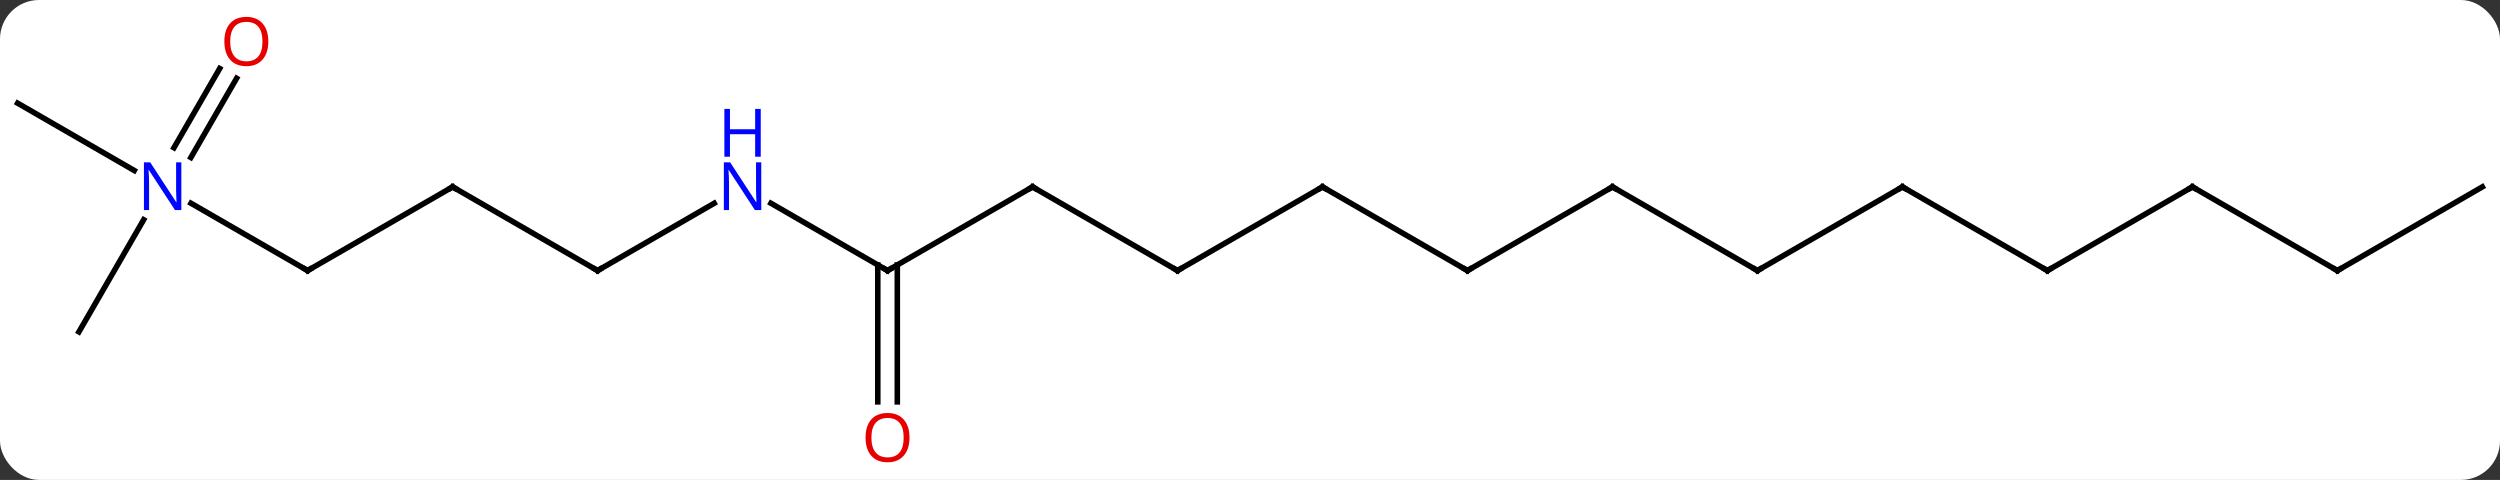 <svg width="448" viewBox="0 0 448 86" style="fill-opacity:1; color-rendering:auto; color-interpolation:auto; text-rendering:auto; stroke:black; stroke-linecap:square; stroke-miterlimit:10; shape-rendering:auto; stroke-opacity:1; fill:black; stroke-dasharray:none; font-weight:normal; stroke-width:1; font-family:'Open Sans'; font-style:normal; stroke-linejoin:miter; font-size:12; stroke-dashoffset:0; image-rendering:auto;" height="86" class="cas-substance-image" xmlns:xlink="http://www.w3.org/1999/xlink" xmlns="http://www.w3.org/2000/svg"><rect x="0" y="0" width="448" height="86" fill="#333333" stroke="none"/><svg class="cas-substance-single-component"><rect y="0" x="0" width="448" stroke="none" ry="7" rx="7" height="86" fill="white" class="cas-substance-group"/><svg y="0" x="0" width="448" viewBox="0 0 448 86" style="fill:black;" height="86" class="cas-substance-single-component-image"><svg><g><g transform="translate(224,43)" style="text-rendering:geometricPrecision; color-rendering:optimizeQuality; color-interpolation:linearRGB; stroke-linecap:butt; image-rendering:optimizeQuality;"><line y2="-6.575" y1="5.49" x2="-85.849" x1="-64.953" style="fill:none;"/><line y2="-9.51" y1="5.49" x2="-38.97" x1="-64.953" style="fill:none;"/><line y2="29.013" y1="4.48" x2="-66.703" x1="-66.703" style="fill:none;"/><line y2="29.013" y1="4.48" x2="-63.203" x1="-63.203" style="fill:none;"/><line y2="5.49" y1="-6.575" x2="-116.913" x1="-96.017" style="fill:none;"/><line y2="5.49" y1="-9.51" x2="-12.99" x1="-38.97" style="fill:none;"/><line y2="-9.51" y1="5.49" x2="-142.893" x1="-116.913" style="fill:none;"/><line y2="-9.51" y1="5.49" x2="12.99" x1="-12.99" style="fill:none;"/><line y2="5.49" y1="-9.51" x2="-168.876" x1="-142.893" style="fill:none;"/><line y2="5.49" y1="-9.51" x2="38.97" x1="12.99" style="fill:none;"/><line y2="-6.575" y1="5.49" x2="-189.772" x1="-168.876" style="fill:none;"/><line y2="-9.51" y1="5.49" x2="64.953" x1="38.97" style="fill:none;"/><line y2="-24.51" y1="-12.445" x2="-220.836" x1="-199.94" style="fill:none;"/><line y2="16.47" y1="-3.622" x2="-209.856" x1="-198.256" style="fill:none;"/><line y2="-28.967" y1="-14.773" x2="-181.601" x1="-189.796" style="fill:none;"/><line y2="-30.717" y1="-16.523" x2="-184.632" x1="-192.827" style="fill:none;"/><line y2="5.49" y1="-9.51" x2="90.933" x1="64.953" style="fill:none;"/><line y2="-9.51" y1="5.49" x2="116.913" x1="90.933" style="fill:none;"/><line y2="5.49" y1="-9.51" x2="142.893" x1="116.913" style="fill:none;"/><line y2="-9.51" y1="5.49" x2="168.876" x1="142.893" style="fill:none;"/><line y2="5.49" y1="-9.51" x2="194.856" x1="168.876" style="fill:none;"/><line y2="-9.51" y1="5.49" x2="220.836" x1="194.856" style="fill:none;"/><path style="fill:none; stroke-miterlimit:5;" d="M-65.386 5.24 L-64.953 5.49 L-64.52 5.24"/></g><g transform="translate(224,43)" style="stroke-linecap:butt; fill:rgb(0,5,255); text-rendering:geometricPrecision; color-rendering:optimizeQuality; image-rendering:optimizeQuality; font-family:'Open Sans'; stroke:rgb(0,5,255); color-interpolation:linearRGB; stroke-miterlimit:5;"><path style="stroke:none;" d="M-87.581 -5.354 L-88.722 -5.354 L-93.41 -12.541 L-93.456 -12.541 Q-93.363 -11.276 -93.363 -10.229 L-93.363 -5.354 L-94.285 -5.354 L-94.285 -13.916 L-93.16 -13.916 L-88.488 -6.76 L-88.441 -6.76 Q-88.441 -6.916 -88.488 -7.776 Q-88.535 -8.635 -88.519 -9.01 L-88.519 -13.916 L-87.581 -13.916 L-87.581 -5.354 Z"/><path style="stroke:none;" d="M-87.675 -14.916 L-88.675 -14.916 L-88.675 -18.948 L-93.191 -18.948 L-93.191 -14.916 L-94.191 -14.916 L-94.191 -23.479 L-93.191 -23.479 L-93.191 -19.838 L-88.675 -19.838 L-88.675 -23.479 L-87.675 -23.479 L-87.675 -14.916 Z"/><path style="fill:none; stroke:black;" d="M-39.403 -9.26 L-38.97 -9.51 L-38.537 -9.26"/><path style="fill:rgb(230,0,0); stroke:none;" d="M-61.016 35.42 Q-61.016 37.482 -62.055 38.662 Q-63.094 39.842 -64.937 39.842 Q-66.828 39.842 -67.859 38.678 Q-68.891 37.513 -68.891 35.404 Q-68.891 33.31 -67.859 32.162 Q-66.828 31.013 -64.937 31.013 Q-63.078 31.013 -62.047 32.185 Q-61.016 33.357 -61.016 35.42 ZM-67.844 35.42 Q-67.844 37.154 -67.101 38.06 Q-66.359 38.967 -64.937 38.967 Q-63.516 38.967 -62.789 38.068 Q-62.062 37.17 -62.062 35.42 Q-62.062 33.685 -62.789 32.795 Q-63.516 31.904 -64.937 31.904 Q-66.359 31.904 -67.101 32.803 Q-67.844 33.701 -67.844 35.42 Z"/><path style="fill:none; stroke:black;" d="M-116.48 5.24 L-116.913 5.49 L-117.346 5.24"/><path style="fill:none; stroke:black;" d="M-13.423 5.24 L-12.99 5.49 L-12.557 5.24"/><path style="fill:none; stroke:black;" d="M-142.46 -9.26 L-142.893 -9.51 L-143.326 -9.26"/><path style="fill:none; stroke:black;" d="M12.557 -9.26 L12.99 -9.51 L13.423 -9.26"/><path style="fill:none; stroke:black;" d="M-168.443 5.24 L-168.876 5.49 L-169.309 5.24"/><path style="fill:none; stroke:black;" d="M38.537 5.24 L38.97 5.49 L39.403 5.24"/><path style="stroke:none;" d="M-191.504 -5.354 L-192.645 -5.354 L-197.333 -12.541 L-197.379 -12.541 Q-197.286 -11.276 -197.286 -10.229 L-197.286 -5.354 L-198.208 -5.354 L-198.208 -13.916 L-197.083 -13.916 L-192.411 -6.76 L-192.364 -6.76 Q-192.364 -6.916 -192.411 -7.776 Q-192.458 -8.635 -192.442 -9.01 L-192.442 -13.916 L-191.504 -13.916 L-191.504 -5.354 Z"/><path style="fill:none; stroke:black;" d="M64.52 -9.26 L64.953 -9.51 L65.386 -9.26"/><path style="fill:rgb(230,0,0); stroke:none;" d="M-175.918 -35.56 Q-175.918 -33.498 -176.958 -32.318 Q-177.997 -31.138 -179.84 -31.138 Q-181.731 -31.138 -182.762 -32.303 Q-183.793 -33.467 -183.793 -35.576 Q-183.793 -37.67 -182.762 -38.818 Q-181.731 -39.967 -179.84 -39.967 Q-177.981 -39.967 -176.95 -38.795 Q-175.918 -37.623 -175.918 -35.56 ZM-182.747 -35.56 Q-182.747 -33.826 -182.004 -32.92 Q-181.262 -32.013 -179.84 -32.013 Q-178.418 -32.013 -177.692 -32.912 Q-176.965 -33.81 -176.965 -35.56 Q-176.965 -37.295 -177.692 -38.185 Q-178.418 -39.076 -179.84 -39.076 Q-181.262 -39.076 -182.004 -38.178 Q-182.747 -37.279 -182.747 -35.56 Z"/><path style="fill:none; stroke:black;" d="M90.5 5.24 L90.933 5.49 L91.366 5.24"/><path style="fill:none; stroke:black;" d="M116.48 -9.26 L116.913 -9.51 L117.346 -9.26"/><path style="fill:none; stroke:black;" d="M142.46 5.24 L142.893 5.49 L143.326 5.24"/><path style="fill:none; stroke:black;" d="M168.443 -9.26 L168.876 -9.51 L169.309 -9.26"/><path style="fill:none; stroke:black;" d="M194.423 5.24 L194.856 5.49 L195.289 5.24"/></g></g></svg></svg></svg></svg>